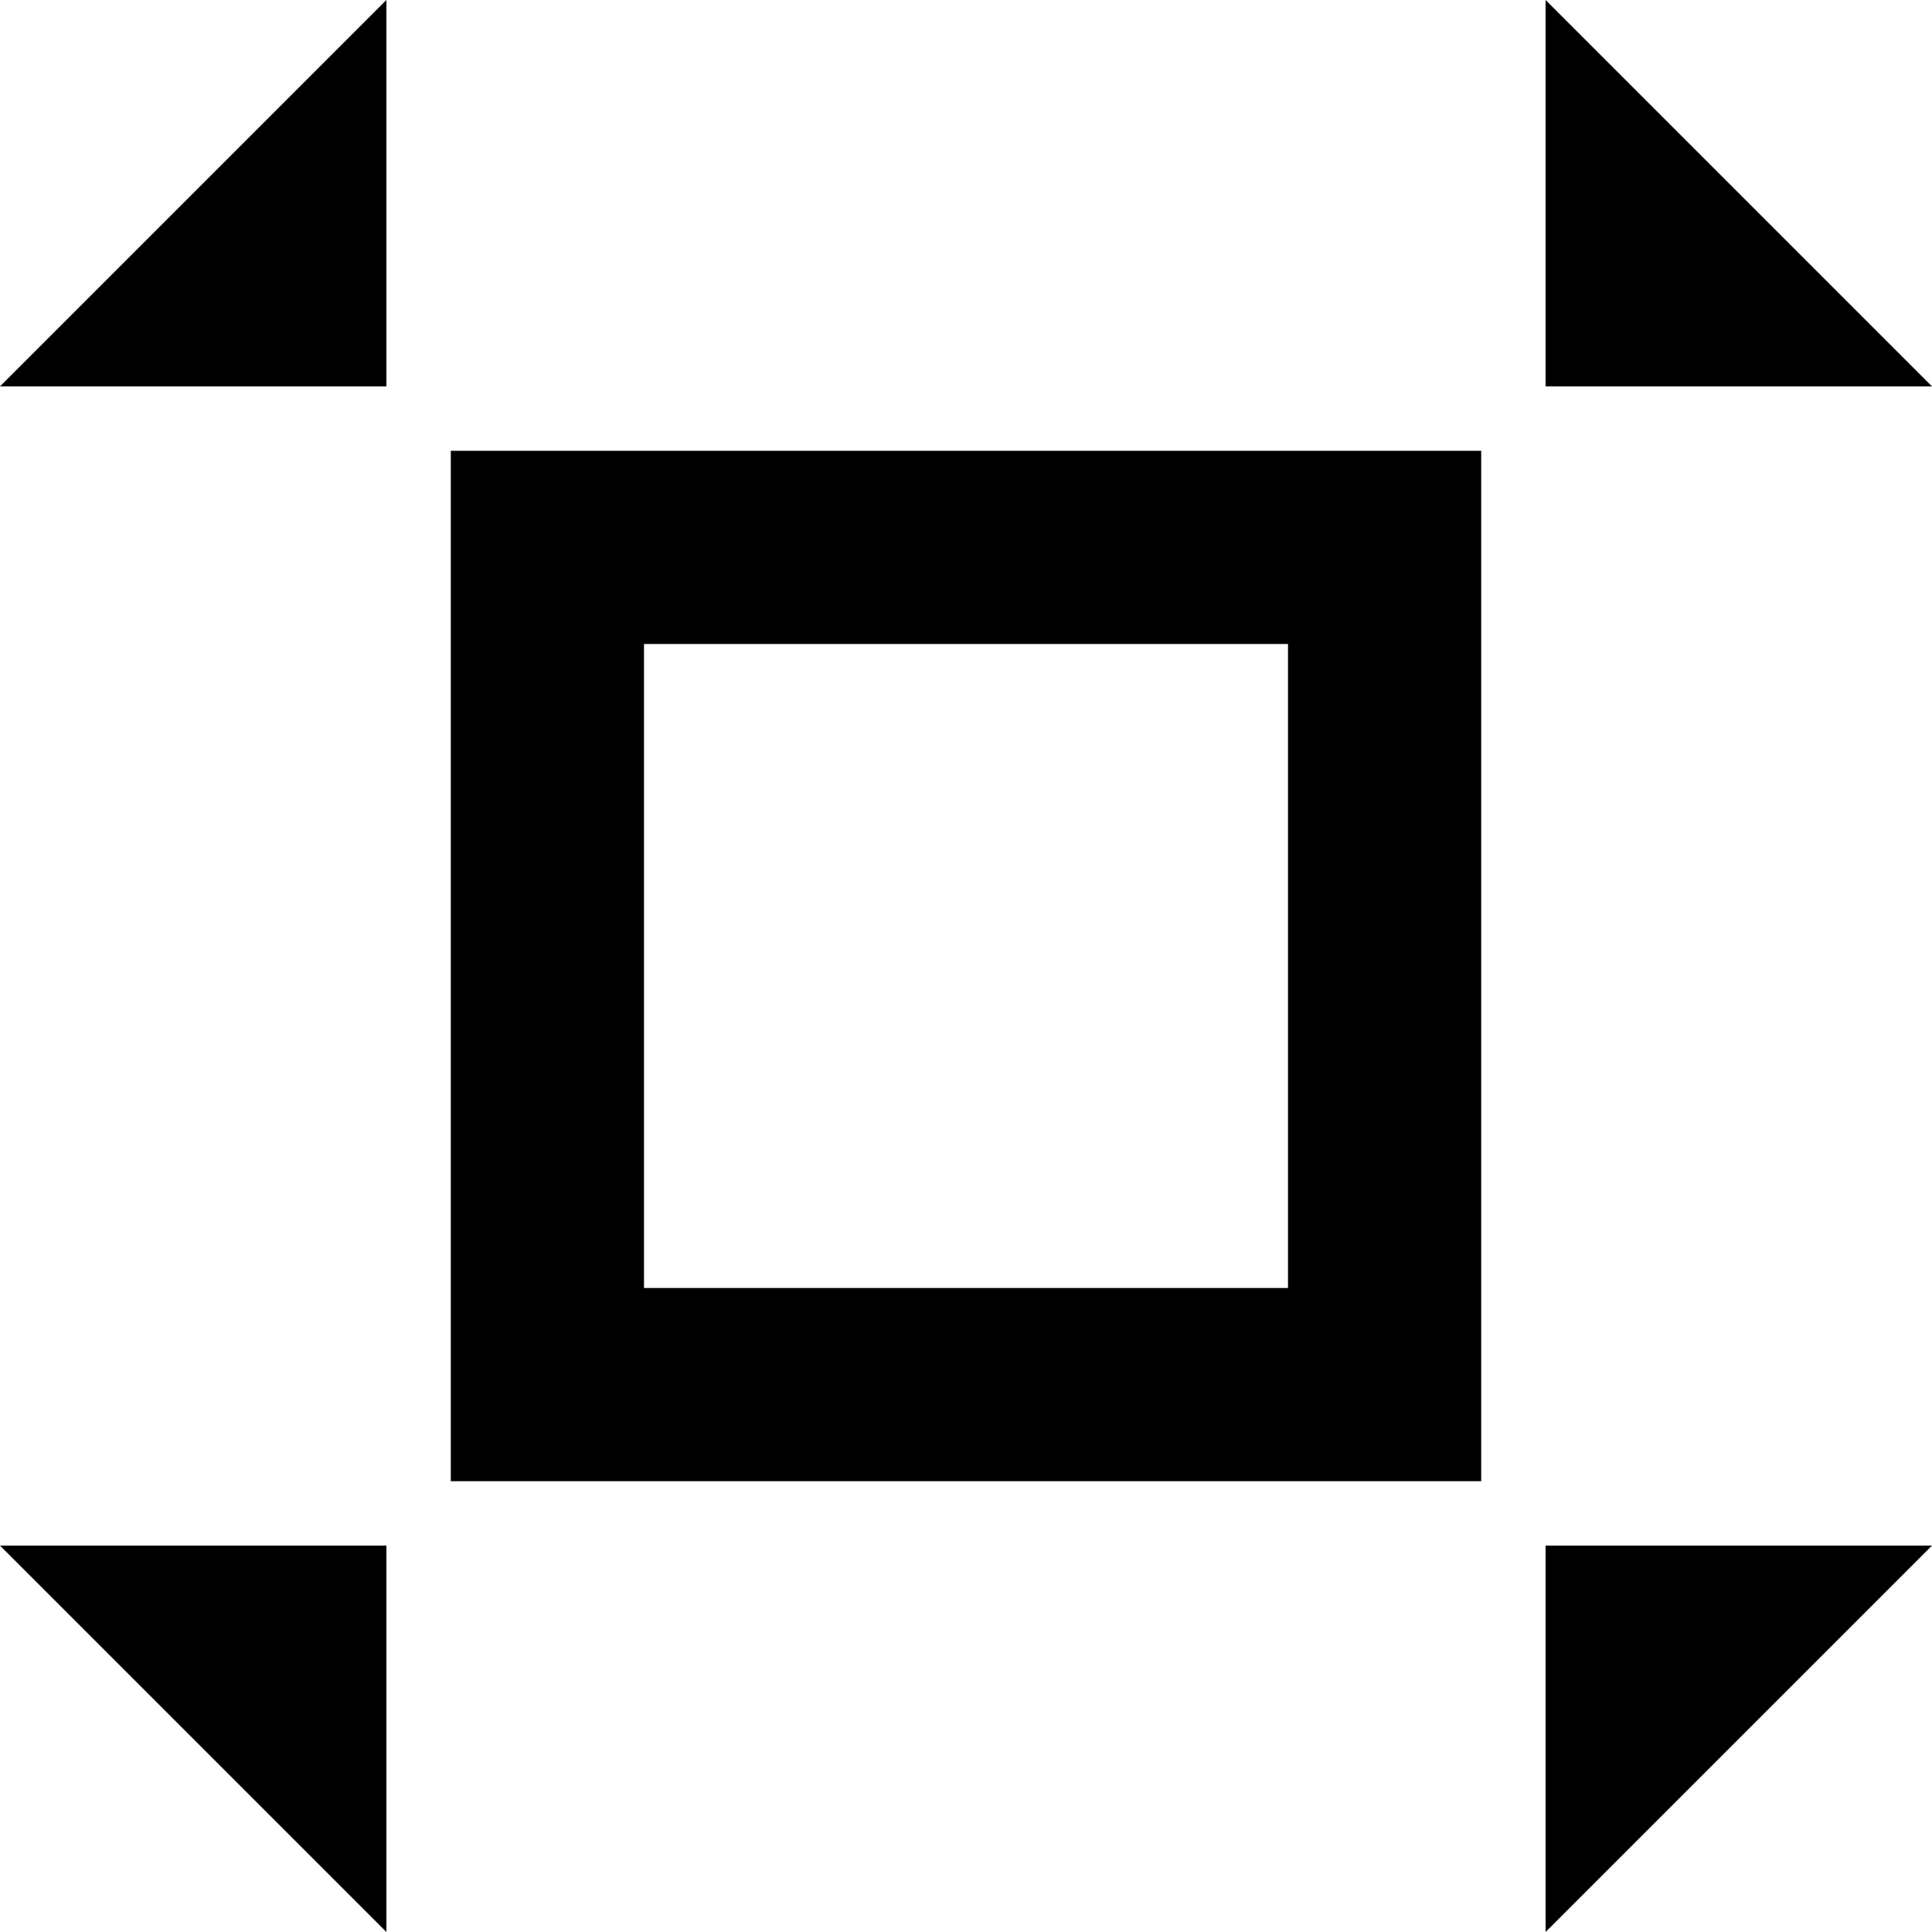 <?xml version="1.0" encoding="iso-8859-1"?>
<!-- Generator: Adobe Illustrator 18.1.1, SVG Export Plug-In . SVG Version: 6.00 Build 0)  -->
<svg version="1.1" id="Layer_1" xmlns="http://www.w3.org/2000/svg" xmlns:xlink="http://www.w3.org/1999/xlink" x="0px" y="0px"
	 viewBox="0 0 60 60" style="enable-background:new 0 0 60 60;" xml:space="preserve">
<polygon points="12,0 12,12 0,12 "/>
<polygon points="60,12 48,12 48,0 "/>
<polygon points="48,60 48,48 60,48 "/>
<polygon points="0,48 12,48 12,60 "/>
<g>
	<path d="M40,20v20H20V20H40 M46,14H14v32h32V14L46,14z"/>
</g>
</svg>
